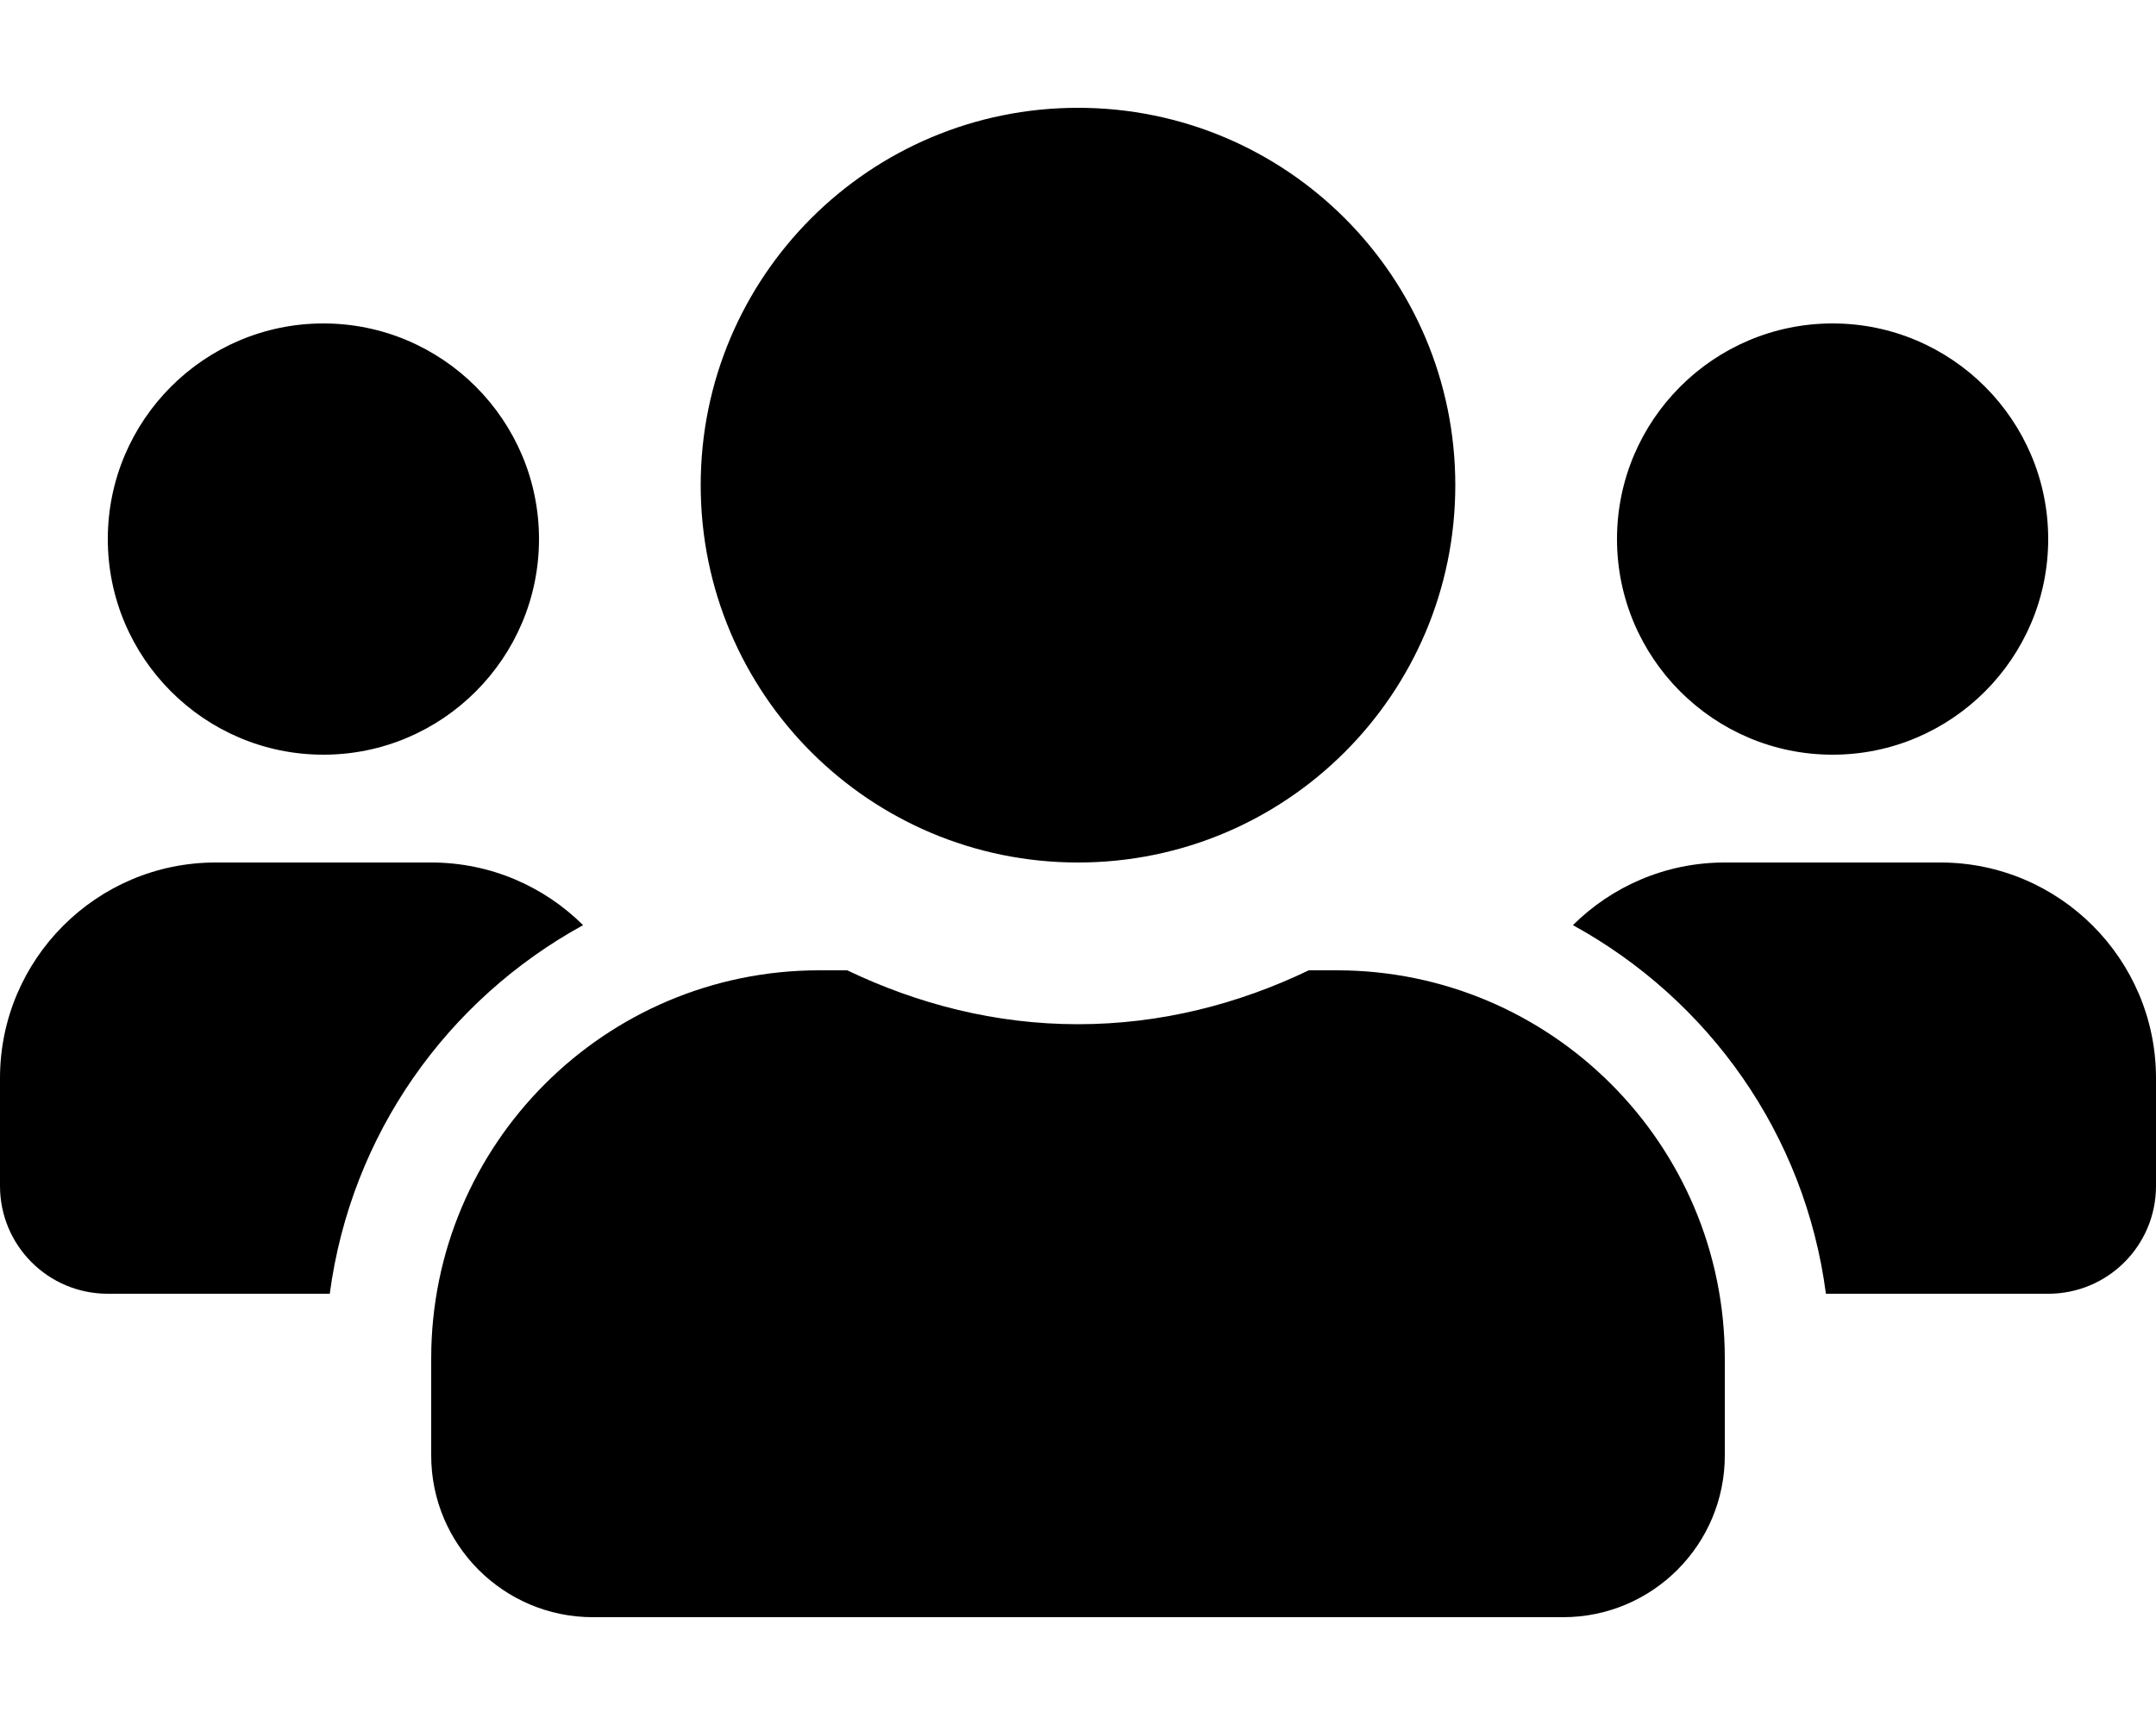 <svg width="20" height="16" viewBox="0 0 20 16" fill="none" xmlns="http://www.w3.org/2000/svg">
<path d="M3 7C4.103 7 5 6.103 5 5C5 3.897 4.103 3 3 3C1.897 3 1 3.897 1 5C1 6.103 1.897 7 3 7ZM17 7C18.103 7 19 6.103 19 5C19 3.897 18.103 3 17 3C15.897 3 15 3.897 15 5C15 6.103 15.897 7 17 7ZM18 8H16C15.45 8 14.953 8.222 14.591 8.581C15.85 9.272 16.744 10.519 16.938 12H19C19.553 12 20 11.553 20 11V10C20 8.897 19.103 8 18 8ZM10 8C11.934 8 13.5 6.434 13.5 4.5C13.5 2.566 11.934 1 10 1C8.066 1 6.5 2.566 6.5 4.5C6.5 6.434 8.066 8 10 8ZM12.4 9H12.141C11.491 9.312 10.769 9.5 10 9.5C9.231 9.5 8.512 9.312 7.859 9H7.6C5.612 9 4 10.613 4 12.6V13.5C4 14.328 4.672 15 5.5 15H14.5C15.328 15 16 14.328 16 13.5V12.6C16 10.613 14.387 9 12.4 9ZM5.409 8.581C5.047 8.222 4.55 8 4 8H2C0.897 8 0 8.897 0 10V11C0 11.553 0.447 12 1 12H3.059C3.256 10.519 4.15 9.272 5.409 8.581Z" fill="black"/>
</svg>
